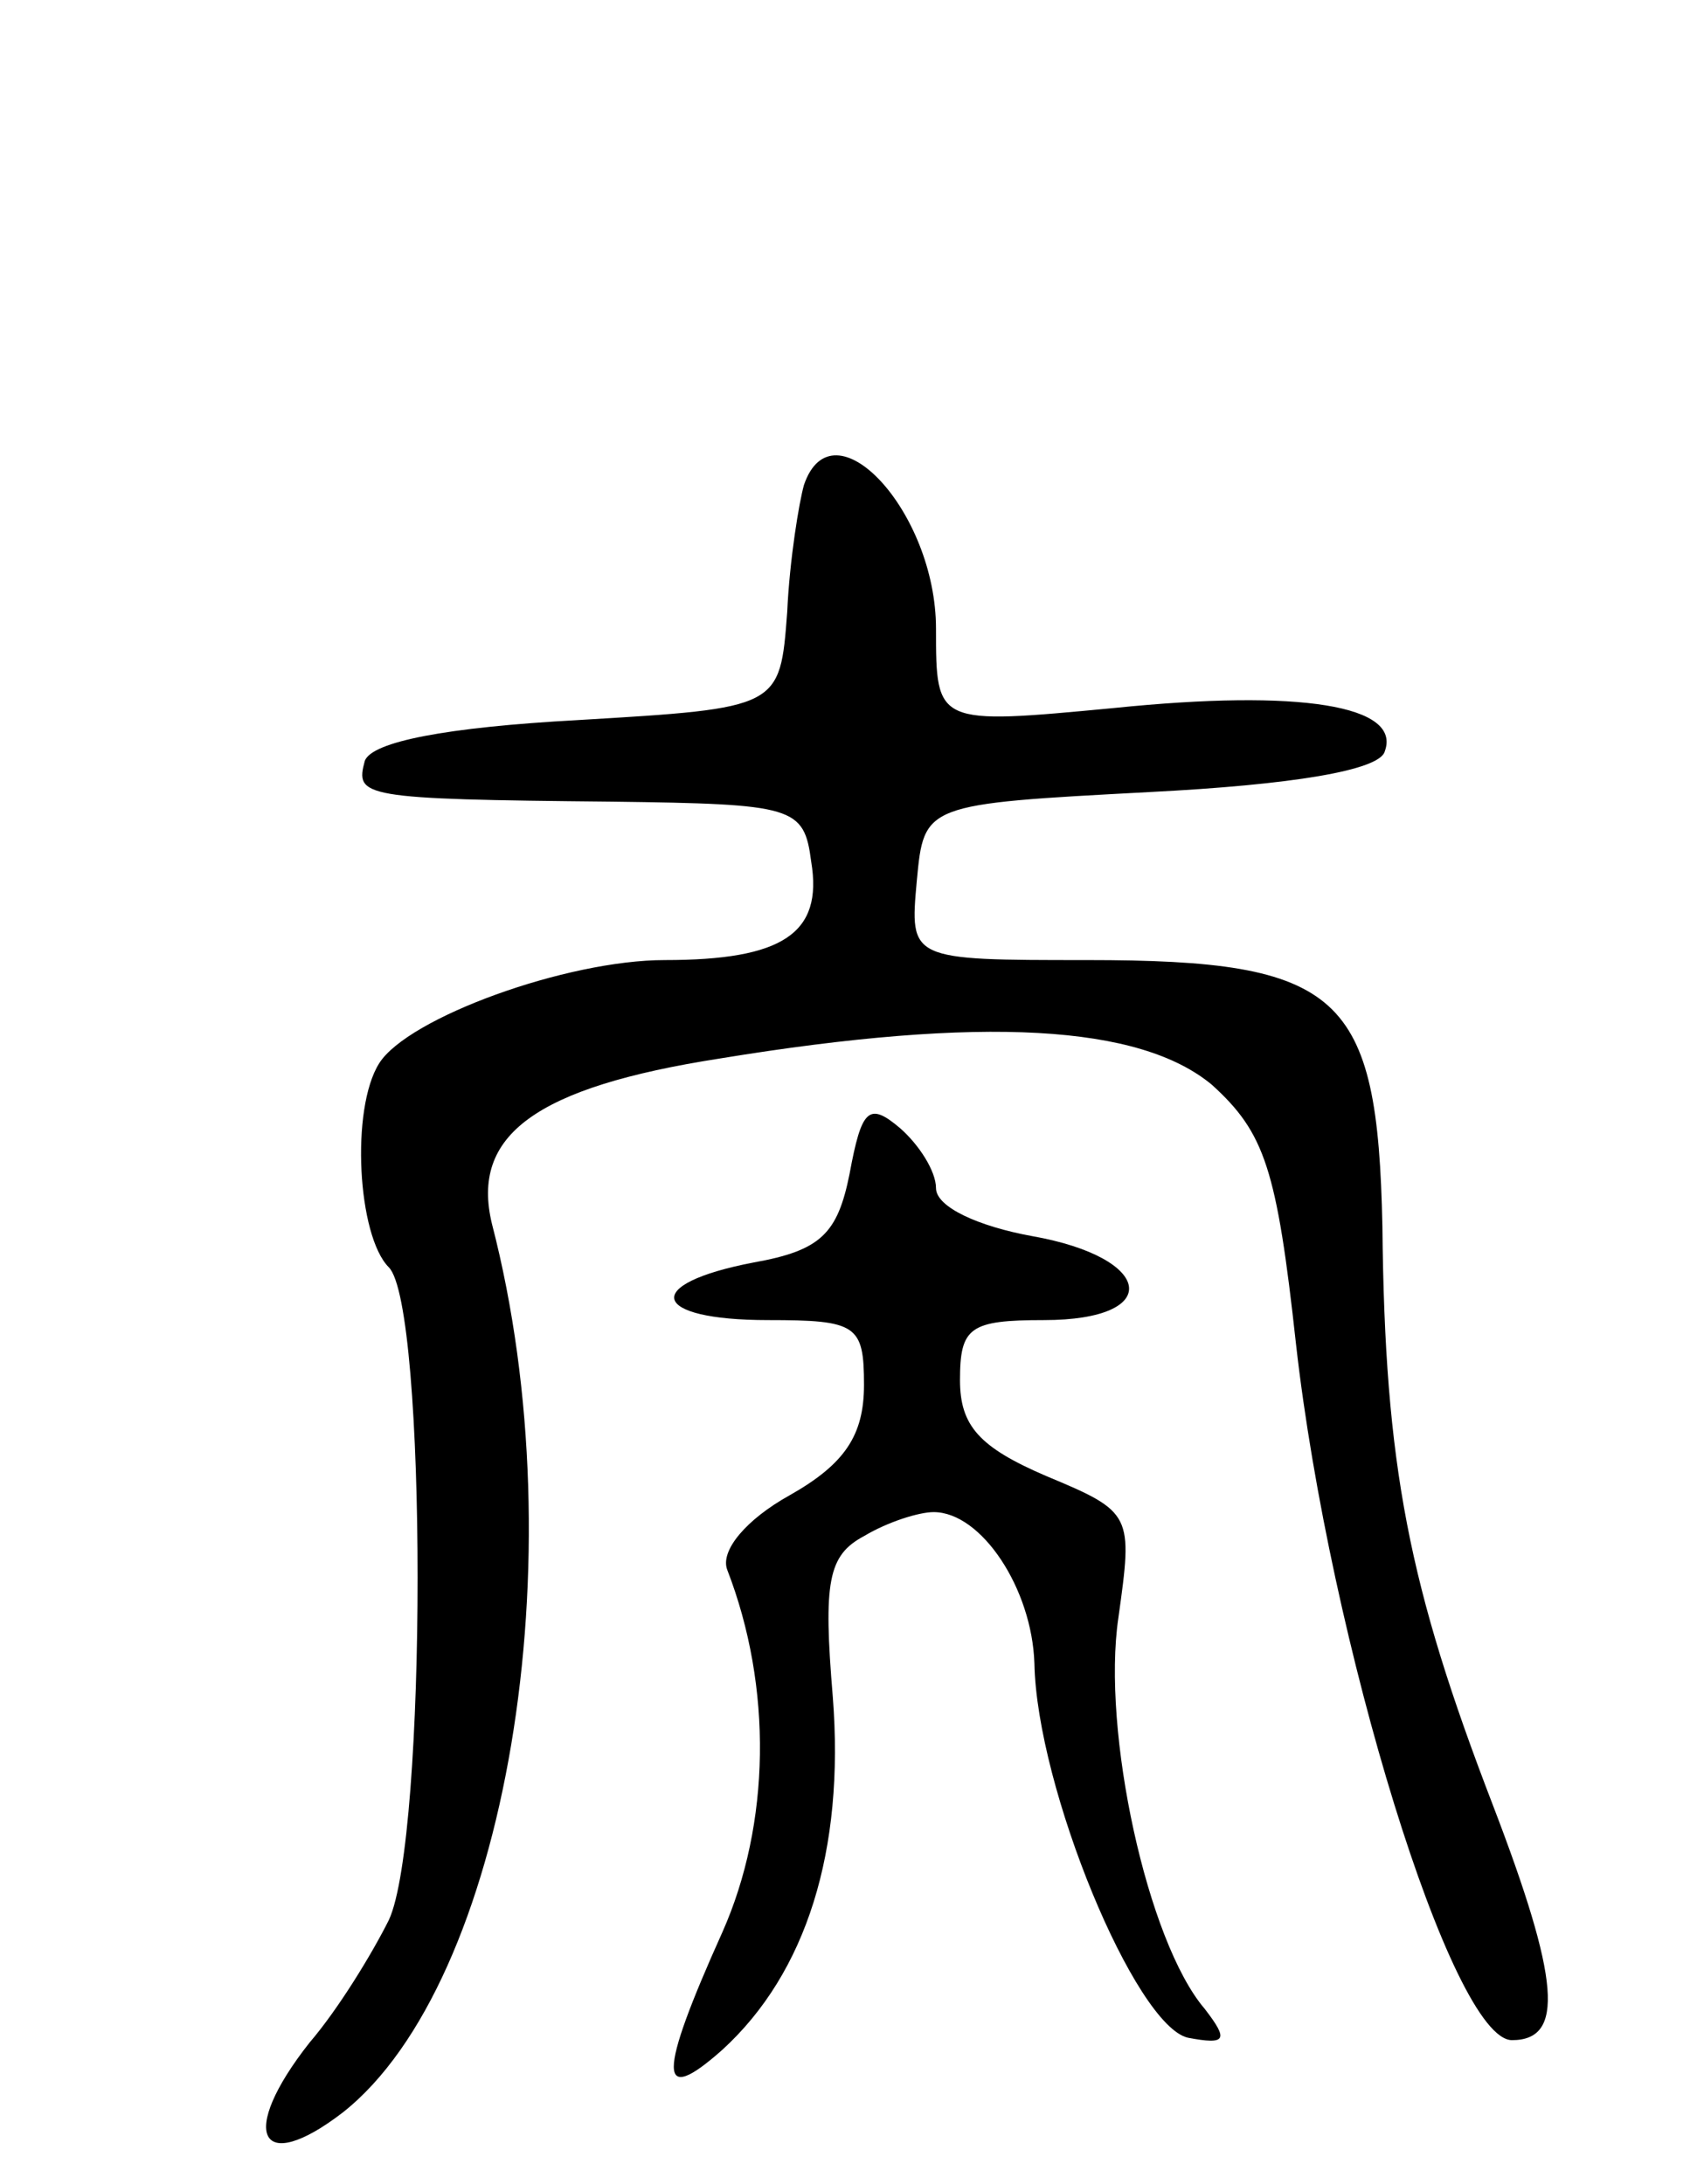 <svg version="1.0" xmlns="http://www.w3.org/2000/svg"
 width="71pt" height="91pt" viewBox="0 0 71 91"
 preserveAspectRatio="xMidYMid meet">
<g transform="translate(0,91) scale(0.1,-0.1)"
fill="#000000" stroke="none">
<path d="M335 708 c-2 -7 -6 -31 -7 -53 -3 -40 -3 -40 -87 -45 -55 -3 -86 -9
-89 -17 -4 -15 -2 -16 103 -17 76 -1 80 -2 83 -25 5 -30 -12 -41 -61 -41 -41
0 -107 -24 -119 -43 -12 -19 -9 -72 4 -85 16 -16 16 -238 0 -272 -7 -14 -21
-37 -33 -51 -30 -38 -21 -56 14 -29 68 54 98 231 62 370 -9 37 18 57 95 69
110 18 175 14 205 -11 22 -20 27 -35 35 -108 14 -124 65 -290 90 -290 22 0 20
25 -8 98 -35 91 -45 141 -46 241 -2 97 -17 111 -123 111 -74 0 -74 0 -71 33 3
32 3 32 97 37 59 3 96 9 98 17 7 19 -35 26 -113 18 -74 -7 -74 -7 -74 33 0 49
-43 95 -55 60z"/>
<path d="M354 421 c-5 -25 -12 -32 -40 -37 -47 -9 -43 -24 6 -24 37 0 40 -2
40 -27 0 -21 -8 -33 -31 -46 -18 -10 -29 -23 -26 -31 19 -49 18 -106 -2 -151
-27 -60 -27 -73 0 -49 35 32 51 83 46 147 -4 48 -2 59 13 67 10 6 23 10 29 10
20 0 41 -32 42 -63 1 -52 42 -151 64 -156 16 -3 17 -1 7 12 -24 28 -43 116
-36 163 6 43 6 44 -30 59 -28 12 -36 21 -36 40 0 22 4 25 35 25 50 0 46 26 -5
35 -22 4 -40 12 -40 20 0 7 -7 18 -15 25 -13 11 -16 8 -21 -19z"/>
</g>
</svg>
